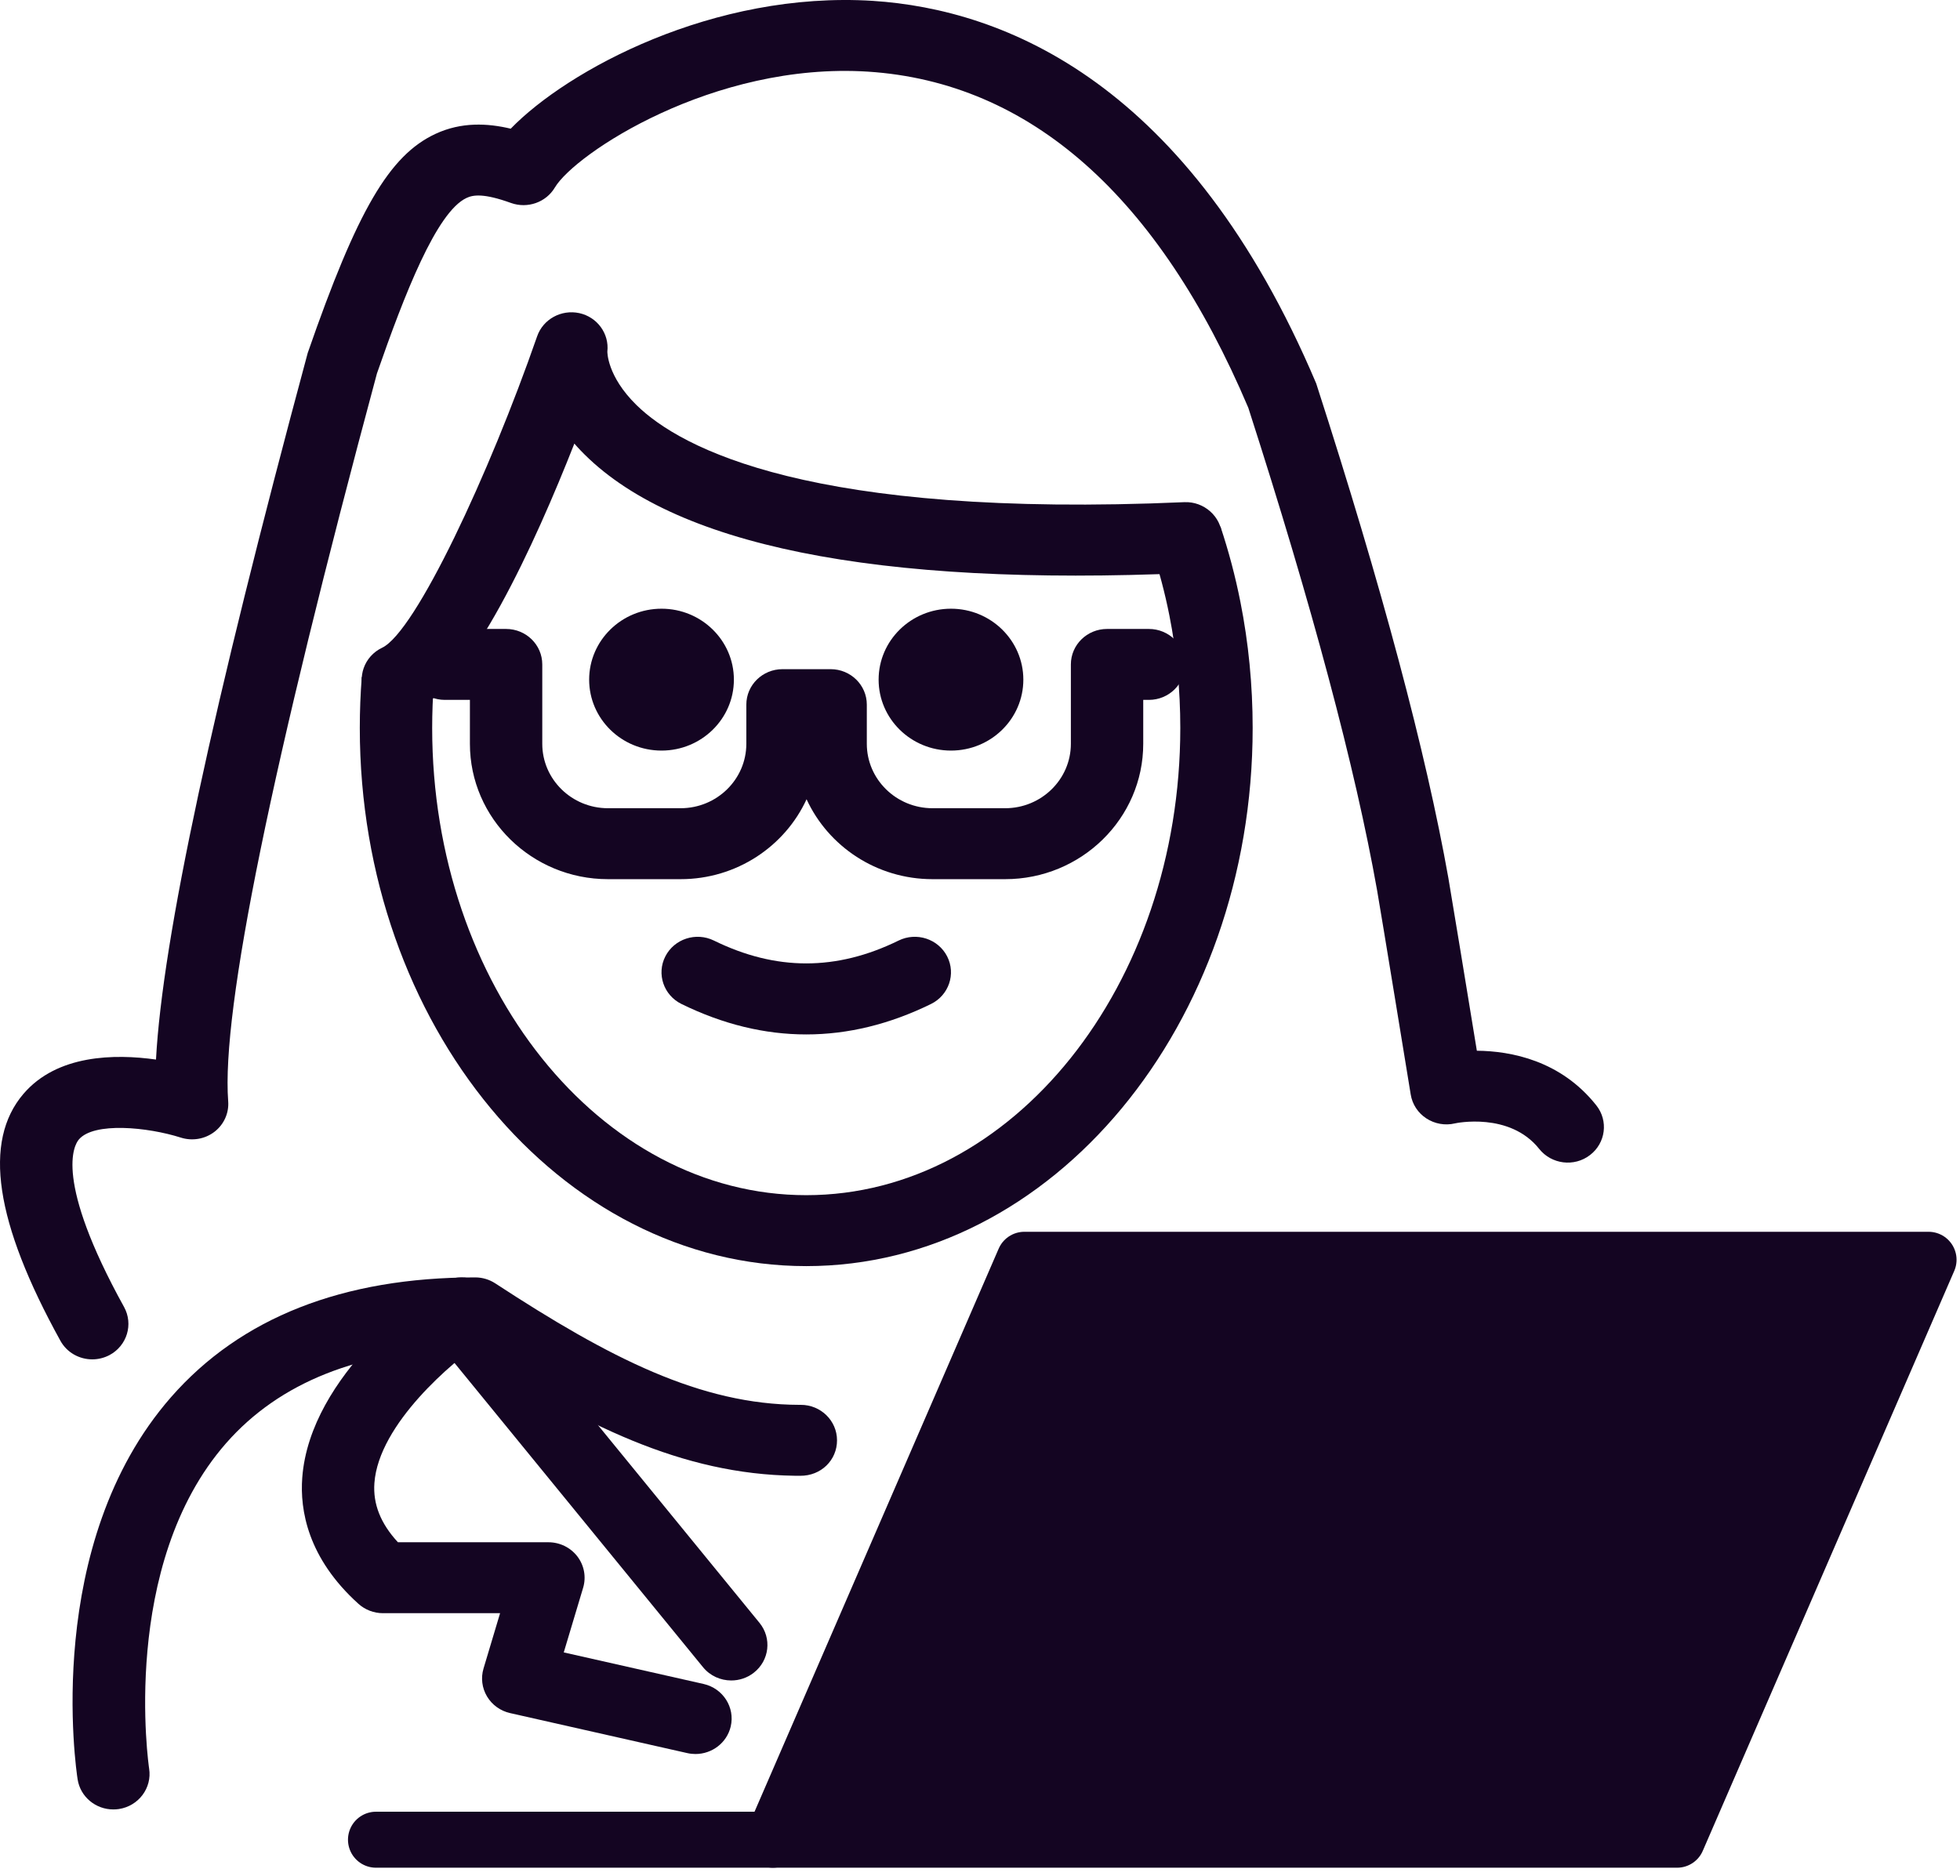 <svg width="187" height="179" viewBox="0 0 187 179" fill="none" xmlns="http://www.w3.org/2000/svg">
<path d="M97.635 64.848C97.635 68.586 94.54 71.616 90.731 71.616C86.922 71.616 83.827 68.586 83.827 64.848C83.827 61.113 86.922 58.079 90.731 58.079C94.54 58.079 97.635 61.113 97.635 64.848Z" fill="#140522"/>
<path d="M70.019 64.848C70.019 68.586 66.924 71.616 63.115 71.616C59.305 71.616 56.21 68.586 56.21 64.848C56.21 61.113 59.305 58.079 63.115 58.079C66.924 58.079 70.019 61.113 70.019 64.848Z" fill="#140522"/>
<path d="M76.922 98.699C72.946 98.699 68.97 97.731 65.022 95.796C63.316 94.96 62.625 92.927 63.478 91.255C64.329 89.584 66.399 88.905 68.11 89.741C74.04 92.649 79.805 92.649 85.735 89.741C87.442 88.905 89.514 89.584 90.367 91.255C91.219 92.927 90.528 94.96 88.822 95.796C84.875 97.731 80.899 98.699 76.922 98.699Z" fill="#140522"/>
<path d="M76.923 120.805C53.436 120.805 34.328 97.769 34.328 69.453C34.328 67.812 34.392 66.189 34.517 64.59L41.401 65.106C41.29 66.536 41.233 67.987 41.233 69.453C41.233 94.038 57.242 114.036 76.923 114.036C96.601 114.036 112.61 94.038 112.61 69.453C112.61 65.812 112.26 62.203 111.569 58.725C111.141 56.562 110.571 54.417 109.879 52.346L116.44 50.238C117.222 52.574 117.862 54.995 118.345 57.433C119.12 61.334 119.514 65.38 119.514 69.453C119.514 97.769 100.407 120.805 76.923 120.805Z" fill="#140522"/>
<path d="M95.899 83.885H88.972C83.628 83.885 79.02 80.751 76.953 76.26C74.887 80.751 70.279 83.885 64.935 83.885H58.008C50.743 83.885 44.833 78.091 44.833 70.969V66.779H42.443C40.535 66.779 38.991 65.264 38.991 63.395C38.991 61.526 40.535 60.011 42.443 60.011H48.285C50.193 60.011 51.737 61.526 51.737 63.395V70.969C51.737 74.359 54.548 77.116 58.008 77.116H64.935C68.394 77.116 71.206 74.359 71.206 70.969V67.232C71.206 65.363 72.75 63.848 74.658 63.848H79.249C81.157 63.848 82.701 65.363 82.701 67.232V70.969C82.701 74.359 85.513 77.116 88.972 77.116H95.899C99.358 77.116 102.17 74.359 102.17 70.969V63.395C102.17 61.526 103.714 60.011 105.622 60.011H109.613C111.521 60.011 113.065 61.526 113.065 63.395C113.065 65.264 111.521 66.779 109.613 66.779H109.074V70.969C109.074 78.091 103.164 83.885 95.899 83.885Z" fill="#140522"/>
<path d="M37.966 68.232C36.685 68.234 35.455 67.531 34.858 66.327C34.025 64.646 34.74 62.62 36.456 61.804C39.655 60.28 46.687 45.208 51.248 32.086C51.818 30.452 53.548 29.509 55.267 29.875C56.983 30.25 58.139 31.834 57.947 33.549C57.95 33.549 57.89 35.871 60.735 38.657C64.952 42.783 77.378 49.478 112.995 47.914C114.866 47.83 116.514 49.276 116.598 51.145C116.683 53.012 115.21 54.594 113.305 54.676C83.524 55.988 64.045 52.035 55.378 42.962C55.176 42.75 54.98 42.537 54.798 42.325C51.019 51.923 44.931 65.292 39.469 67.891C38.984 68.123 38.472 68.232 37.966 68.232Z" fill="#140522"/>
<path d="M8.802 129.702C7.575 129.702 6.388 129.061 5.765 127.931C-0.486 116.614 -1.639 108.91 2.235 104.372C5.444 100.618 10.939 100.539 14.883 101.097C15.5 89.592 20.267 67.411 29.359 33.676C34.089 20.048 37.143 14.831 41.539 12.777C44.02 11.618 46.525 11.754 48.727 12.278C54.141 6.696 68.067 -0.873 83.274 0.082C95.866 0.903 113.426 7.902 125.576 36.586C131.85 56.011 136.057 71.796 138.187 83.776C138.43 85.15 140.058 95.085 140.904 100.254C144.164 100.284 148.904 101.183 152.299 105.463C153.472 106.94 153.199 109.066 151.695 110.212C150.189 111.369 148.024 111.092 146.851 109.621C144.036 106.071 138.858 107.169 138.808 107.188C137.877 107.41 136.889 107.235 136.087 106.712C135.285 106.19 134.745 105.364 134.594 104.432C134.594 104.432 131.715 86.796 131.384 84.935C129.308 73.252 125.175 57.765 119.097 38.903C110.534 18.727 98.293 7.846 82.816 6.836C68.047 5.896 54.845 14.676 52.937 17.893C52.094 19.312 50.328 19.927 48.761 19.369C46.138 18.422 45.14 18.592 44.509 18.888C41.644 20.226 38.583 28.104 35.963 35.633C25.914 72.961 21.113 96.404 21.771 105.076C21.858 106.203 21.363 107.301 20.453 107.995C19.542 108.692 18.332 108.891 17.243 108.54C14.095 107.539 8.964 107.033 7.524 108.722C7.069 109.26 5.124 112.559 11.836 124.705C12.743 126.351 12.119 128.403 10.444 129.296C9.921 129.57 9.358 129.702 8.802 129.702Z" fill="#140522"/>
<path d="M10.811 172.645C9.139 172.648 7.669 171.451 7.406 169.779C7.264 168.867 4.049 147.331 16.316 133.311C22.954 125.726 32.717 121.882 45.338 121.882C46.02 121.882 46.687 122.081 47.253 122.451C58.169 129.587 66.843 134.019 76.272 134.042H76.407C78.312 134.042 79.856 135.556 79.859 137.423C79.863 139.313 78.339 140.827 76.343 140.81C76.316 140.81 76.296 140.81 76.269 140.81H75.976C75.922 140.81 75.871 140.81 75.817 140.807C65.117 140.662 55.739 136.058 44.314 128.661C34.315 128.853 26.672 131.89 21.578 137.694C11.374 149.324 14.199 168.559 14.229 168.754C14.516 170.599 13.221 172.324 11.337 172.608C11.162 172.635 10.986 172.645 10.811 172.645Z" fill="#140522"/>
<path d="M69.769 160.34C68.754 160.34 67.753 159.907 67.072 159.071L41.994 128.37C40.801 126.913 41.04 124.781 42.531 123.614C44.024 122.434 46.195 122.682 47.381 124.14L72.46 154.84C73.653 156.298 73.414 158.43 71.924 159.596C71.286 160.099 70.524 160.34 69.769 160.34Z" fill="#140522"/>
<path d="M66.354 167.357C66.098 167.357 65.839 167.33 65.576 167.271L48.669 163.453C47.742 163.245 46.947 162.67 46.465 161.863C45.986 161.06 45.864 160.095 46.131 159.203L47.712 153.921H36.536C35.67 153.921 34.837 153.601 34.2 153.029C29.353 148.657 28.608 144.076 28.837 140.999C29.572 131.094 40.778 123.323 42.052 122.471C43.623 121.42 45.77 121.813 46.842 123.357C47.917 124.897 47.516 127.002 45.945 128.06C43.242 129.881 36.132 135.846 35.721 141.501C35.576 143.504 36.311 145.361 37.966 147.153H52.324C53.413 147.153 54.434 147.655 55.088 148.508C55.739 149.364 55.941 150.468 55.637 151.489L53.787 157.663L67.127 160.674C68.984 161.094 70.144 162.911 69.716 164.732C69.348 166.299 67.925 167.357 66.354 167.357Z" fill="#140522"/>
<path d="M73.741 175.534H160.008L184 120.2H97.733L73.741 175.534Z" fill="#140522" stroke="#140522" stroke-width="5.342" stroke-miterlimit="10" stroke-linecap="round" stroke-linejoin="round"/>
<path d="M35.871 175.534H73.741Z" fill="#140522"/>
<path d="M35.871 175.534H73.741" stroke="#140522" stroke-width="5.342" stroke-miterlimit="10" stroke-linecap="round" stroke-linejoin="round"/>
</svg>
